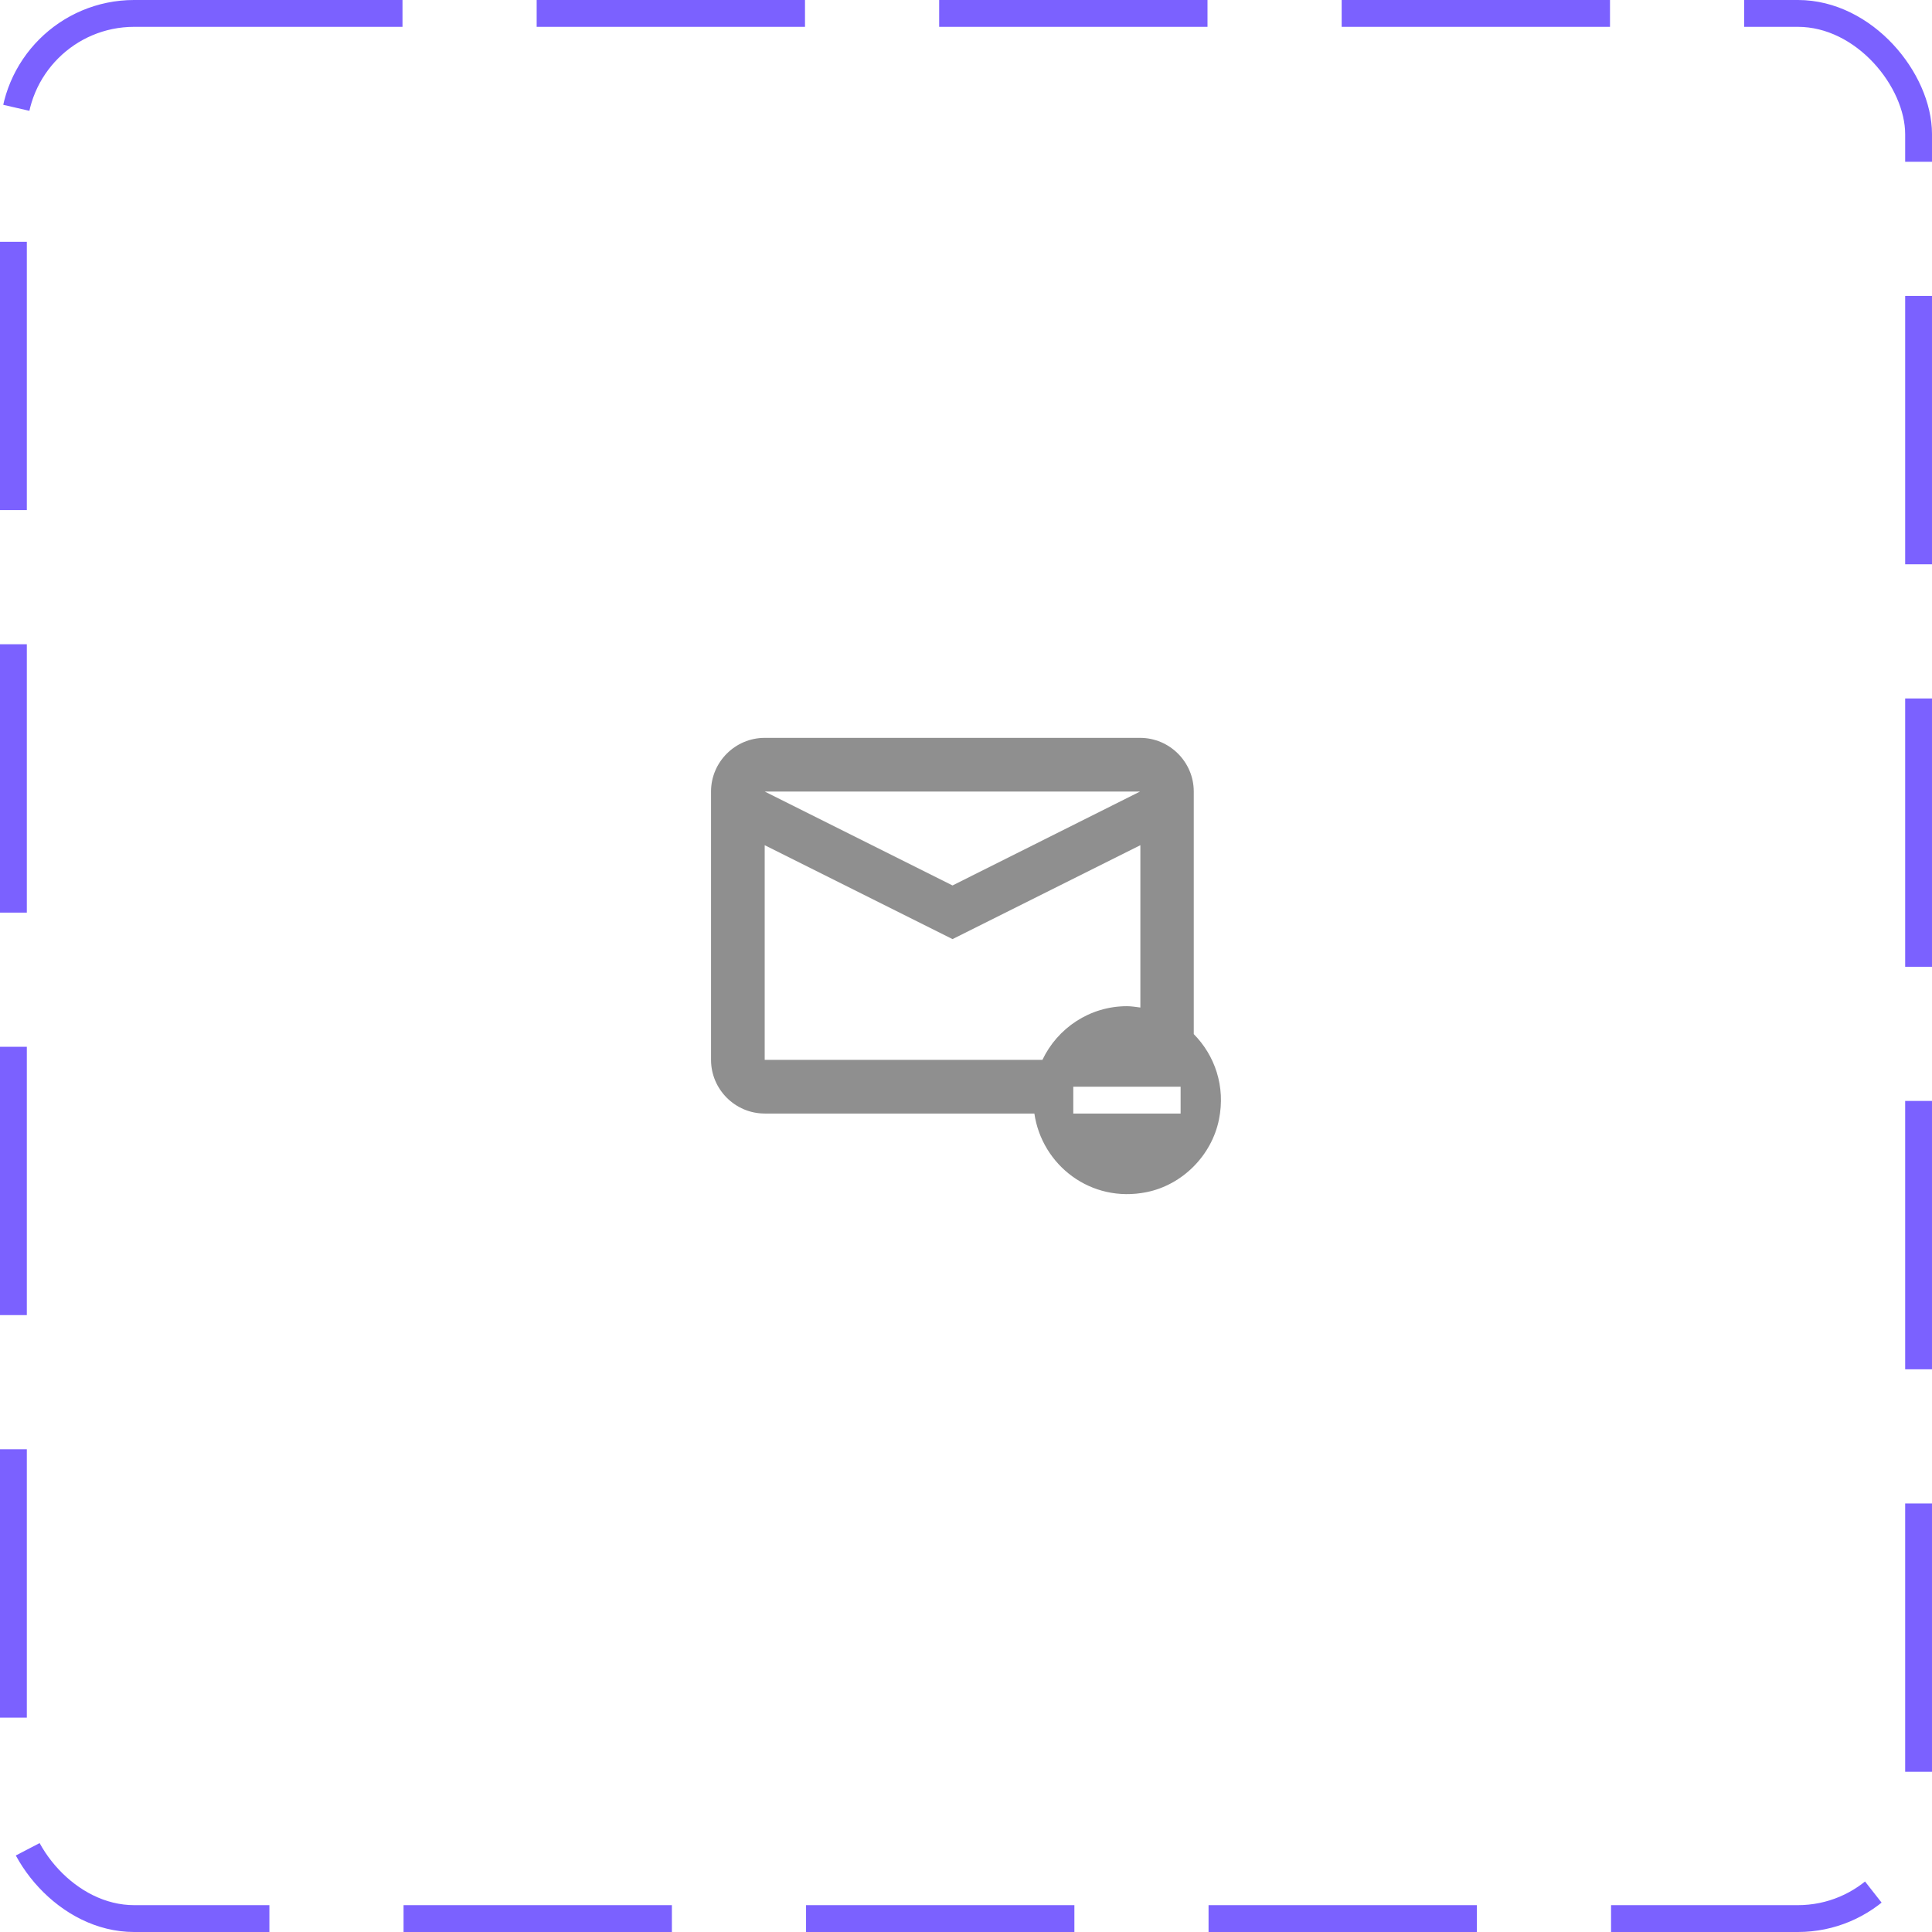 <svg width="72" height="72" viewBox="0 0 72 72" fill="none" xmlns="http://www.w3.org/2000/svg">
<rect x="0.5" y="0.5" width="71" height="71" rx="4.5" stroke="#7B61FF" stroke-dasharray="10 5"/>
<path d="M44.488 38.538V29.498C44.488 28.398 43.588 27.498 42.488 27.498H28.498C27.398 27.498 26.498 28.398 26.498 29.498V39.498C26.498 40.598 27.398 41.498 28.498 41.498H38.548C38.828 43.418 40.648 44.848 42.728 44.428C44.068 44.158 45.158 43.058 45.428 41.718C45.678 40.478 45.268 39.328 44.488 38.538ZM42.488 29.498L35.498 32.998L28.498 29.498H42.488ZM38.848 39.498H28.498V31.498L35.498 34.998L42.498 31.498V37.548C42.338 37.528 42.168 37.498 41.998 37.498C40.608 37.498 39.408 38.318 38.848 39.498ZM43.998 41.498H39.998V40.498H43.998V41.498Z" fill="#8F8F8F"/>
</svg>
